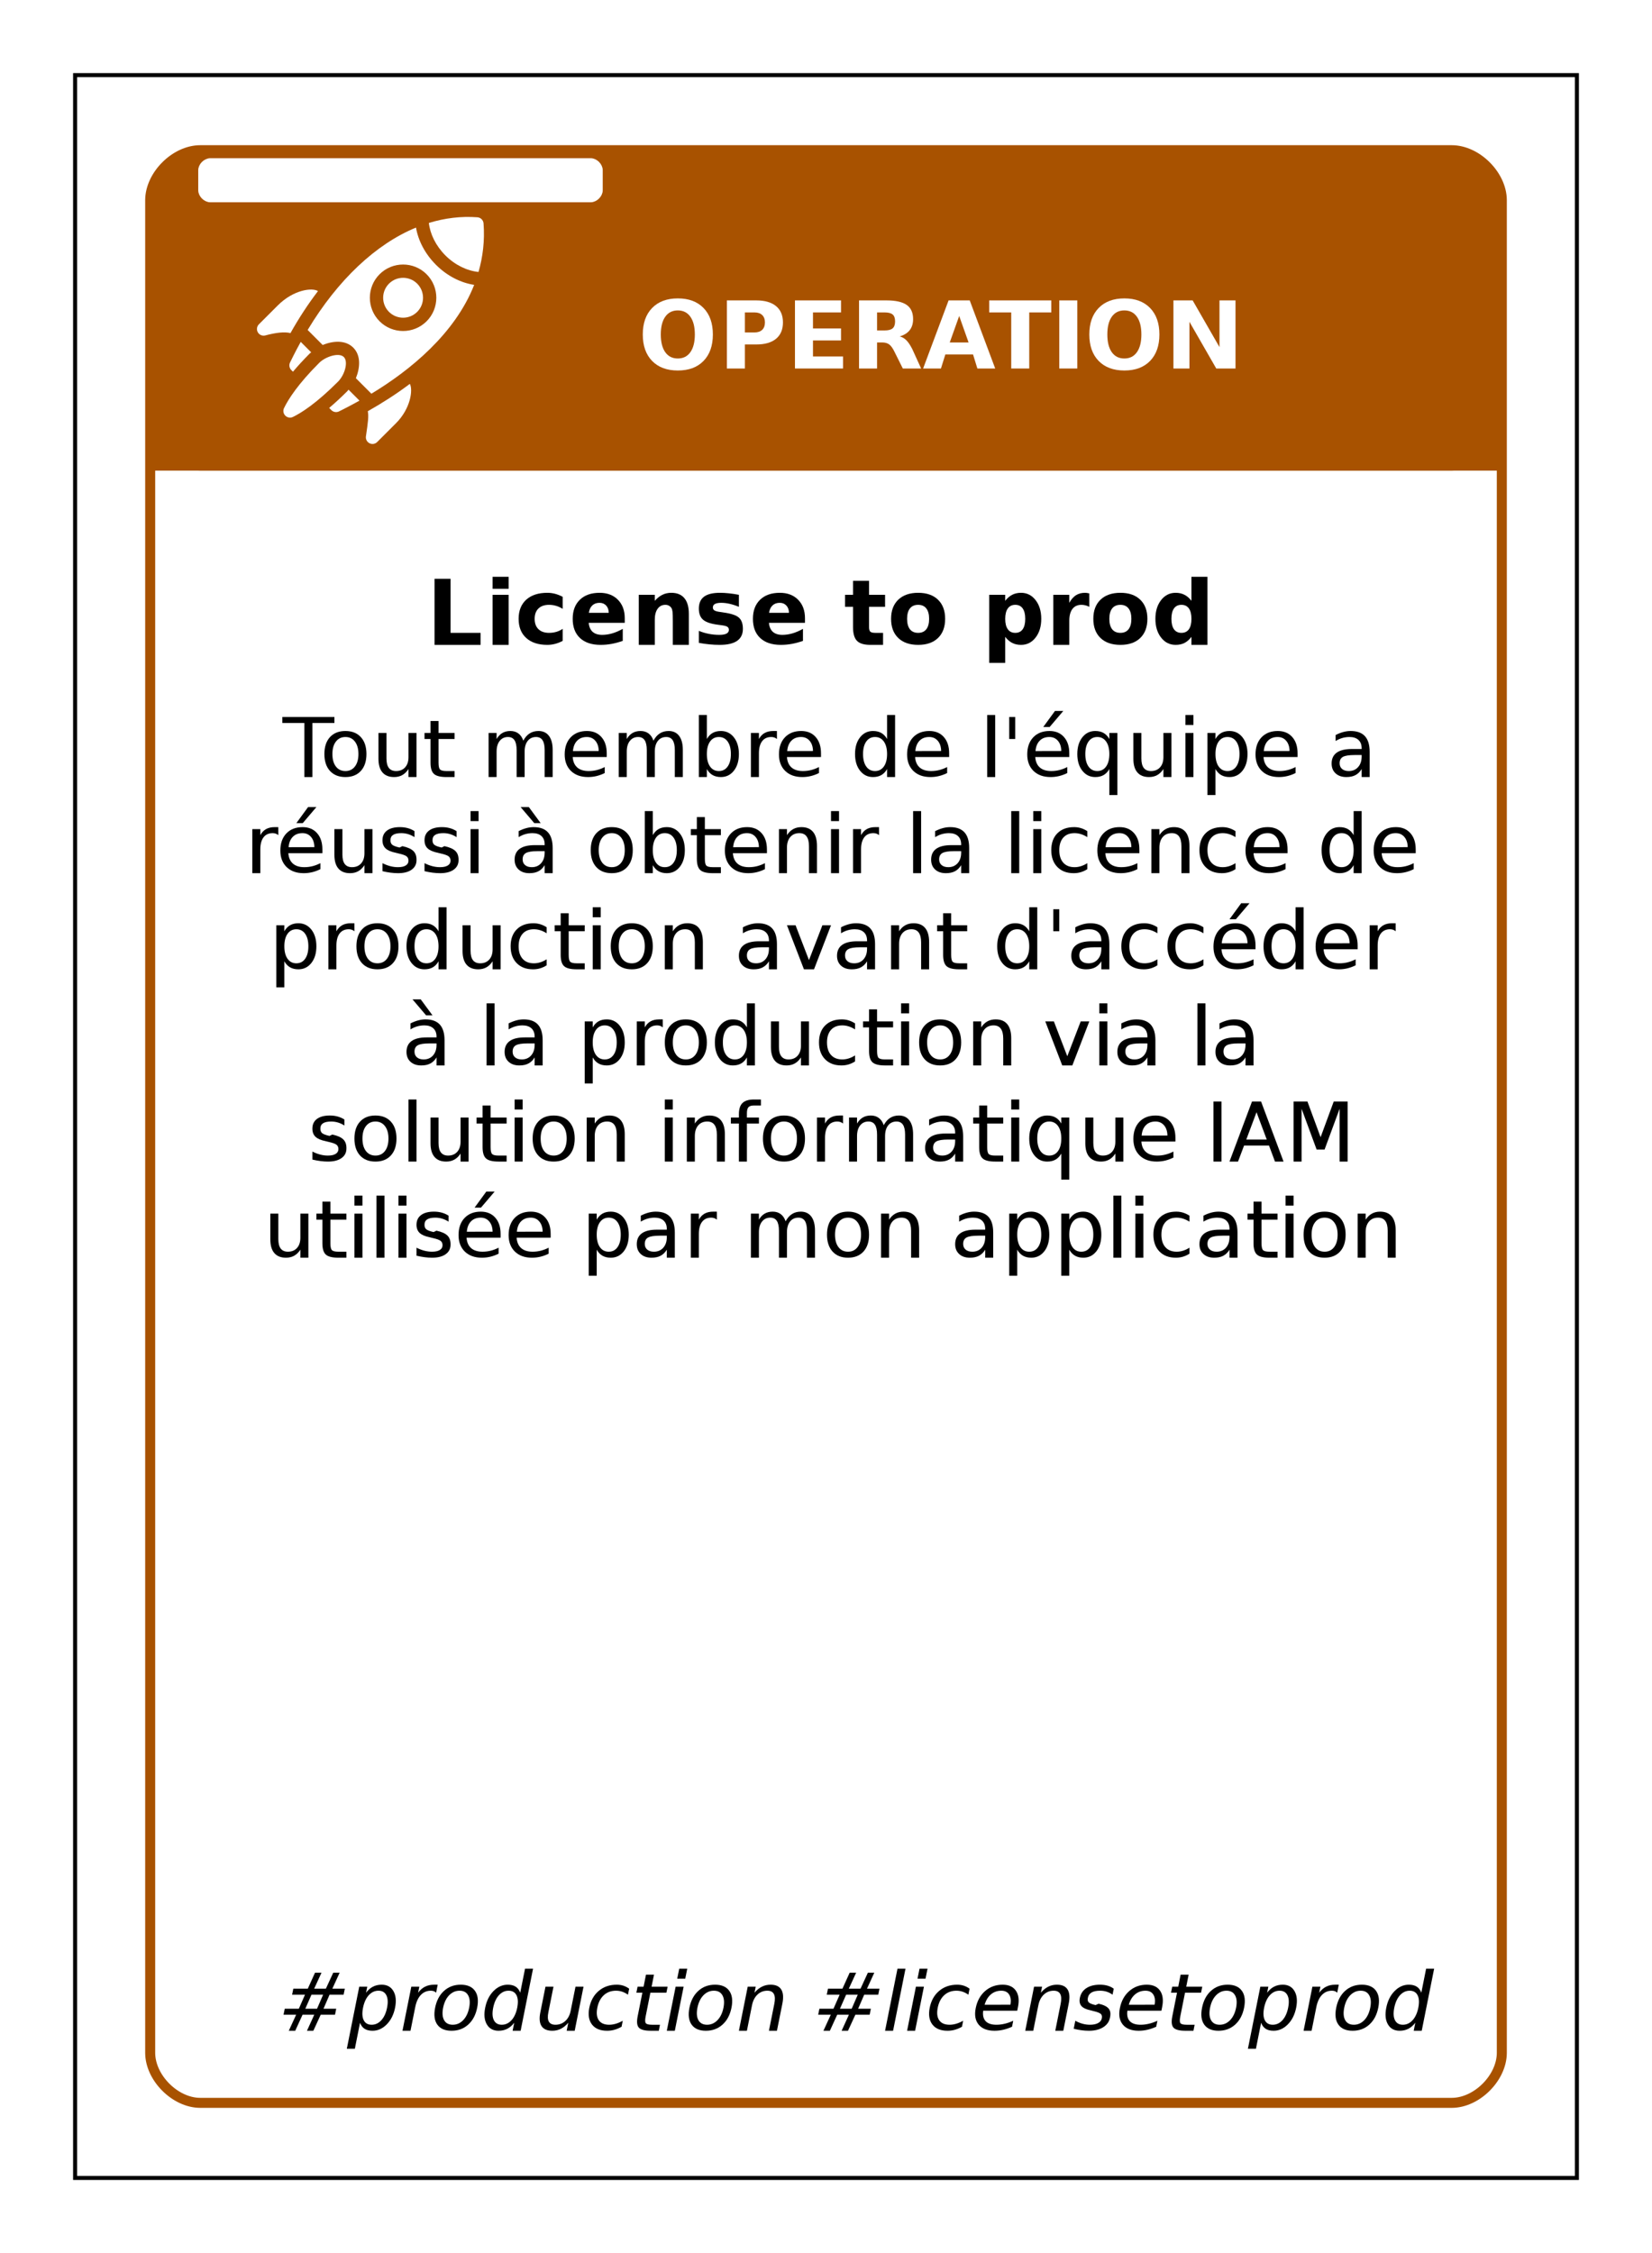 <?xml version="1.0" encoding="UTF-8"?>
<svg xmlns="http://www.w3.org/2000/svg" xmlns:xlink="http://www.w3.org/1999/xlink" width="825pt" height="1125pt" viewBox="0 0 825 1125" version="1.1">
<defs>
<g>
<symbol overflow="visible" id="glyph0-0">
<path style="stroke:none;" d="M 2 8 L 2 -33 L 26 -33 L 26 8 Z M 5 5 L 23 5 L 23 -30 L 5 -30 Z M 5 5 "/>
</symbol>
<symbol overflow="visible" id="glyph0-1">
<path style="stroke:none;" d="M 19.484 -29 C 16.797 -29 14.707 -27.945 13.219 -25.844 C 11.738 -23.75 11 -20.797 11 -16.984 C 11 -13.191 11.738 -10.242 13.219 -8.141 C 14.707 -6.047 16.797 -5 19.484 -5 C 22.191 -5 24.285 -6.047 25.766 -8.141 C 27.254 -10.242 28 -13.191 28 -16.984 C 28 -20.797 27.254 -23.75 25.766 -25.844 C 24.285 -27.945 22.191 -29 19.484 -29 Z M 19.5 -35 C 24.969 -35 29.25 -33.398 32.344 -30.203 C 35.445 -27.016 37 -22.609 37 -16.984 C 37 -11.379 35.445 -6.977 32.344 -3.781 C 29.25 -0.594 24.969 1 19.5 1 C 14.039 1 9.758 -0.594 6.656 -3.781 C 3.551 -6.977 2 -11.379 2 -16.984 C 2 -22.609 3.551 -27.016 6.656 -30.203 C 9.758 -33.398 14.039 -35 19.5 -35 Z M 19.5 -35 "/>
</symbol>
<symbol overflow="visible" id="glyph0-2">
<path style="stroke:none;" d="M 4 -34 L 18.688 -34 C 22.977 -34 26.27 -33.047 28.562 -31.141 C 30.852 -29.242 32 -26.535 32 -23.016 C 32 -19.473 30.852 -16.75 28.562 -14.844 C 26.27 -12.945 22.977 -12 18.688 -12 L 13 -12 L 13 0 L 4 0 Z M 13 -28 L 13 -18 L 17.766 -18 C 19.43 -18 20.719 -18.43 21.625 -19.297 C 22.539 -20.172 23 -21.41 23 -23.016 C 23 -24.609 22.539 -25.836 21.625 -26.703 C 20.719 -27.566 19.43 -28 17.766 -28 Z M 13 -28 "/>
</symbol>
<symbol overflow="visible" id="glyph0-3">
<path style="stroke:none;" d="M 4 -34 L 27 -34 L 27 -28 L 13 -28 L 13 -20 L 27 -20 L 27 -14 L 13 -14 L 13 -6 L 28 -6 L 28 0 L 4 0 Z M 4 -34 "/>
</symbol>
<symbol overflow="visible" id="glyph0-4">
<path style="stroke:none;" d="M 16.75 -19 C 18.625 -19 19.969 -19.348 20.781 -20.047 C 21.594 -20.754 22 -21.914 22 -23.531 C 22 -25.133 21.594 -26.281 20.781 -26.969 C 19.969 -27.656 18.625 -28 16.75 -28 L 13 -28 L 13 -19 Z M 13 -13 L 13 0 L 4 0 L 4 -34 L 17.703 -34 C 22.285 -34 25.645 -33.25 27.781 -31.75 C 29.926 -30.258 31 -27.898 31 -24.672 C 31 -22.441 30.441 -20.609 29.328 -19.172 C 28.211 -17.734 26.535 -16.676 24.297 -16 C 25.523 -15.727 26.625 -15.109 27.594 -14.141 C 28.57 -13.172 29.562 -11.707 30.562 -9.75 L 35 0 L 25.859 0 L 21.609 -8.531 C 20.754 -10.25 19.891 -11.422 19.016 -12.047 C 18.148 -12.68 16.988 -13 15.531 -13 Z M 13 -13 "/>
</symbol>
<symbol overflow="visible" id="glyph0-5">
<path style="stroke:none;" d="M 24.938 -7 L 11.094 -7 L 8.906 0 L 0 0 L 12.719 -34 L 23.281 -34 L 36 0 L 27.094 0 Z M 13.297 -13 L 22.703 -13 L 18.016 -26.219 Z M 13.297 -13 "/>
</symbol>
<symbol overflow="visible" id="glyph0-6">
<path style="stroke:none;" d="M 1 -34 L 32 -34 L 32 -28 L 21 -28 L 21 0 L 12 0 L 12 -28 L 1 -28 Z M 1 -34 "/>
</symbol>
<symbol overflow="visible" id="glyph0-7">
<path style="stroke:none;" d="M 4 -34 L 13 -34 L 13 0 L 4 0 Z M 4 -34 "/>
</symbol>
<symbol overflow="visible" id="glyph0-8">
<path style="stroke:none;" d="M 4 -34 L 13.609 -34 L 27 -10.688 L 27 -34 L 35 -34 L 35 0 L 25.391 0 L 12 -23.312 L 12 0 L 4 0 Z M 4 -34 "/>
</symbol>
<symbol overflow="visible" id="glyph1-0">
<path style="stroke:none;" d="M 2 8 L 2 -32 L 25 -32 L 25 8 Z M 5 5 L 22 5 L 22 -29 L 5 -29 Z M 5 5 "/>
</symbol>
<symbol overflow="visible" id="glyph1-1">
<path style="stroke:none;" d="M 4 -33 L 12 -33 L 12 -6 L 27 -6 L 27 0 L 4 0 Z M 4 -33 "/>
</symbol>
<symbol overflow="visible" id="glyph1-2">
<path style="stroke:none;" d="M 4 -25 L 12 -25 L 12 0 L 4 0 Z M 4 -34 L 12 -34 L 12 -28 L 4 -28 Z M 4 -34 "/>
</symbol>
<symbol overflow="visible" id="glyph1-3">
<path style="stroke:none;" d="M 24 -24 L 24 -18 C 22.895 -18.676 21.785 -19.176 20.672 -19.5 C 19.555 -19.832 18.398 -20 17.203 -20 C 14.93 -20 13.16 -19.383 11.891 -18.156 C 10.629 -16.926 10 -15.207 10 -13 C 10 -10.789 10.629 -9.07 11.891 -7.844 C 13.16 -6.613 14.93 -6 17.203 -6 C 18.473 -6 19.68 -6.164 20.828 -6.5 C 21.973 -6.844 23.031 -7.344 24 -8 L 24 -2 C 22.75 -1.332 21.484 -0.832 20.203 -0.5 C 18.922 -0.164 17.633 0 16.344 0 C 11.852 0 8.336 -1.145 5.797 -3.438 C 3.266 -5.727 2 -8.914 2 -13 C 2 -17.082 3.266 -20.27 5.797 -22.562 C 8.336 -24.852 11.852 -26 16.344 -26 C 17.656 -26 18.941 -25.832 20.203 -25.5 C 21.473 -25.164 22.738 -24.664 24 -24 Z M 24 -24 "/>
</symbol>
<symbol overflow="visible" id="glyph1-4">
<path style="stroke:none;" d="M 28 -13.312 L 28 -11 L 10 -11 C 10.188 -9 10.844 -7.5 11.969 -6.5 C 13.102 -5.5 14.68 -5 16.703 -5 C 18.336 -5 20.008 -5.242 21.719 -5.734 C 23.438 -6.234 25.195 -6.988 27 -8 L 27 -2 C 25.156 -1.344 23.312 -0.844 21.469 -0.5 C 19.625 -0.164 17.785 0 15.953 0 C 11.535 0 8.102 -1.133 5.656 -3.406 C 3.219 -5.688 2 -8.883 2 -13 C 2 -17.039 3.191 -20.219 5.578 -22.531 C 7.961 -24.844 11.25 -26 15.438 -26 C 19.238 -26 22.281 -24.848 24.562 -22.547 C 26.852 -20.242 28 -17.164 28 -13.312 Z M 20 -16 C 20 -17.5 19.57 -18.707 18.719 -19.625 C 17.875 -20.539 16.77 -21 15.406 -21 C 13.926 -21 12.723 -20.566 11.797 -19.703 C 10.879 -18.848 10.305 -17.613 10.078 -16 Z M 20 -16 "/>
</symbol>
<symbol overflow="visible" id="glyph1-5">
<path style="stroke:none;" d="M 29 -15.547 L 29 0 L 21 0 L 21 -11.906 C 21 -14.113 20.953 -15.633 20.859 -16.469 C 20.766 -17.301 20.598 -17.914 20.359 -18.312 C 20.047 -18.844 19.625 -19.254 19.094 -19.547 C 18.57 -19.848 17.973 -20 17.297 -20 C 15.648 -20 14.352 -19.336 13.406 -18.016 C 12.469 -16.703 12 -14.883 12 -12.562 L 12 0 L 4 0 L 4 -25 L 12 -25 L 12 -22 C 13.195 -23.363 14.469 -24.367 15.812 -25.016 C 17.156 -25.672 18.633 -26 20.25 -26 C 23.113 -26 25.285 -25.109 26.766 -23.328 C 28.254 -21.547 29 -18.953 29 -15.547 Z M 29 -15.547 "/>
</symbol>
<symbol overflow="visible" id="glyph1-6">
<path style="stroke:none;" d="M 22 -25 L 22 -19 C 20.406 -19.664 18.863 -20.164 17.375 -20.5 C 15.895 -20.832 14.5 -21 13.188 -21 C 11.77 -21 10.719 -20.805 10.031 -20.422 C 9.344 -20.047 9 -19.457 9 -18.656 C 9 -18.008 9.273 -17.516 9.828 -17.172 C 10.391 -16.828 11.391 -16.57 12.828 -16.406 L 14.219 -16.188 C 18.07 -15.664 20.664 -14.805 22 -13.609 C 23.332 -12.422 24 -10.555 24 -8.016 C 24 -5.348 23.031 -3.344 21.094 -2 C 19.156 -0.664 16.266 0 12.422 0 C 10.785 0 9.098 -0.082 7.359 -0.25 C 5.617 -0.414 3.832 -0.664 2 -1 L 2 -7 C 3.625 -6.332 5.289 -5.832 7 -5.5 C 8.707 -5.164 10.441 -5 12.203 -5 C 13.797 -5 14.992 -5.207 15.797 -5.625 C 16.598 -6.051 17 -6.676 17 -7.5 C 17 -8.195 16.727 -8.719 16.188 -9.062 C 15.645 -9.406 14.566 -9.672 12.953 -9.859 L 11.562 -10.047 C 8.031 -10.492 5.551 -11.328 4.125 -12.547 C 2.707 -13.766 2 -15.617 2 -18.109 C 2 -20.785 2.863 -22.77 4.594 -24.062 C 6.32 -25.352 8.973 -26 12.547 -26 C 13.941 -26 15.41 -25.914 16.953 -25.75 C 18.504 -25.594 20.188 -25.344 22 -25 Z M 22 -25 "/>
</symbol>
<symbol overflow="visible" id="glyph1-7">
<path style="stroke:none;" d=""/>
</symbol>
<symbol overflow="visible" id="glyph1-8">
<path style="stroke:none;" d="M 13 -32 L 13 -25 L 21 -25 L 21 -19 L 13 -19 L 13 -8.844 C 13 -7.727 13.211 -6.973 13.641 -6.578 C 14.066 -6.191 14.914 -6 16.188 -6 L 20 -6 L 20 0 L 13.641 0 C 10.504 0 8.281 -0.672 6.969 -2.016 C 5.656 -3.359 5 -5.633 5 -8.844 L 5 -19 L 1 -19 L 1 -25 L 5 -25 L 5 -32 Z M 13 -32 "/>
</symbol>
<symbol overflow="visible" id="glyph1-9">
<path style="stroke:none;" d="M 15.531 -20 C 13.727 -20 12.352 -19.395 11.406 -18.188 C 10.469 -16.988 10 -15.258 10 -13 C 10 -10.738 10.469 -9.004 11.406 -7.797 C 12.352 -6.598 13.727 -6 15.531 -6 C 17.301 -6 18.656 -6.598 19.594 -7.797 C 20.531 -9.004 21 -10.738 21 -13 C 21 -15.258 20.531 -16.988 19.594 -18.188 C 18.656 -19.395 17.301 -20 15.531 -20 Z M 15.531 -26 C 19.758 -26 23.062 -24.848 25.438 -22.547 C 27.812 -20.254 29 -17.07 29 -13 C 29 -8.926 27.812 -5.738 25.438 -3.438 C 23.062 -1.145 19.758 0 15.531 0 C 11.289 0 7.973 -1.145 5.578 -3.438 C 3.191 -5.738 2 -8.926 2 -13 C 2 -17.07 3.191 -20.254 5.578 -22.547 C 7.973 -24.848 11.289 -26 15.531 -26 Z M 15.531 -26 "/>
</symbol>
<symbol overflow="visible" id="glyph1-10">
<path style="stroke:none;" d="M 12 -4 L 12 9 L 4 9 L 4 -25 L 12 -25 L 12 -22 C 13.051 -23.363 14.219 -24.367 15.5 -25.016 C 16.781 -25.672 18.25 -26 19.906 -26 C 22.852 -26 25.27 -24.785 27.156 -22.359 C 29.051 -19.93 30 -16.812 30 -13 C 30 -9.188 29.051 -6.066 27.156 -3.641 C 25.27 -1.211 22.852 0 19.906 0 C 18.25 0 16.781 -0.32 15.5 -0.969 C 14.219 -1.625 13.051 -2.633 12 -4 Z M 17.016 -20 C 15.398 -20 14.16 -19.395 13.297 -18.188 C 12.43 -16.988 12 -15.258 12 -13 C 12 -10.738 12.43 -9.004 13.297 -7.797 C 14.16 -6.598 15.398 -6 17.016 -6 C 18.641 -6 19.875 -6.594 20.719 -7.781 C 21.57 -8.977 22 -10.719 22 -13 C 22 -15.281 21.57 -17.016 20.719 -18.203 C 19.875 -19.398 18.641 -20 17.016 -20 Z M 17.016 -20 "/>
</symbol>
<symbol overflow="visible" id="glyph1-11">
<path style="stroke:none;" d="M 22 -19 C 21.344 -19.344 20.688 -19.594 20.031 -19.75 C 19.375 -19.914 18.719 -20 18.062 -20 C 16.113 -20 14.613 -19.312 13.562 -17.938 C 12.52 -16.562 12 -14.594 12 -12.031 L 12 0 L 4 0 L 4 -25 L 12 -25 L 12 -21 C 12.969 -22.738 14.082 -24.004 15.344 -24.797 C 16.602 -25.598 18.113 -26 19.875 -26 C 20.125 -26 20.395 -25.977 20.688 -25.938 C 20.988 -25.906 21.422 -25.828 21.984 -25.703 Z M 22 -19 "/>
</symbol>
<symbol overflow="visible" id="glyph1-12">
<path style="stroke:none;" d="M 20 -22 L 20 -34 L 28 -34 L 28 0 L 20 0 L 20 -4 C 18.945 -2.613 17.785 -1.598 16.516 -0.953 C 15.242 -0.316 13.773 0 12.109 0 C 9.16 0 6.738 -1.211 4.844 -3.641 C 2.945 -6.066 2 -9.188 2 -13 C 2 -16.812 2.945 -19.93 4.844 -22.359 C 6.738 -24.785 9.16 -26 12.109 -26 C 13.766 -26 15.227 -25.672 16.5 -25.016 C 17.781 -24.367 18.945 -23.363 20 -22 Z M 14.984 -6 C 16.617 -6 17.863 -6.594 18.719 -7.781 C 19.57 -8.977 20 -10.719 20 -13 C 20 -15.281 19.57 -17.016 18.719 -18.203 C 17.863 -19.398 16.617 -20 14.984 -20 C 13.367 -20 12.133 -19.398 11.281 -18.203 C 10.426 -17.016 10 -15.281 10 -13 C 10 -10.719 10.426 -8.977 11.281 -7.781 C 12.133 -6.594 13.367 -6 14.984 -6 Z M 14.984 -6 "/>
</symbol>
<symbol overflow="visible" id="glyph2-0">
<path style="stroke:none;" d="M 2 7 L 2 -29 L 23 -29 L 23 7 Z M 4 5 L 21 5 L 21 -27 L 4 -27 Z M 4 5 "/>
</symbol>
<symbol overflow="visible" id="glyph2-1">
<path style="stroke:none;" d="M -1 -30 L 25 -30 L 25 -27 L 14 -27 L 14 0 L 10 0 L 10 -27 L -1 -27 Z M -1 -30 "/>
</symbol>
<symbol overflow="visible" id="glyph2-2">
<path style="stroke:none;" d="M 12.516 -20 C 10.504 -20 8.914 -19.238 7.75 -17.719 C 6.582 -16.207 6 -14.133 6 -11.5 C 6 -8.863 6.578 -6.785 7.734 -5.266 C 8.898 -3.754 10.492 -3 12.516 -3 C 14.504 -3 16.082 -3.758 17.25 -5.281 C 18.414 -6.801 19 -8.875 19 -11.5 C 19 -14.113 18.414 -16.18 17.25 -17.703 C 16.082 -19.234 14.504 -20 12.516 -20 Z M 12.5 -23 C 15.77 -23 18.336 -21.977 20.203 -19.938 C 22.066 -17.906 23 -15.094 23 -11.5 C 23 -7.914 22.066 -5.102 20.203 -3.062 C 18.336 -1.02 15.77 0 12.5 0 C 9.219 0 6.645 -1.02 4.781 -3.062 C 2.926 -5.102 2 -7.914 2 -11.5 C 2 -15.094 2.926 -17.906 4.781 -19.938 C 6.645 -21.977 9.219 -23 12.5 -23 Z M 12.5 -23 "/>
</symbol>
<symbol overflow="visible" id="glyph2-3">
<path style="stroke:none;" d="M 4 -9.125 L 4 -22 L 8 -22 L 8 -9.266 C 8 -7.172 8.395 -5.602 9.188 -4.562 C 9.988 -3.52 11.188 -3 12.781 -3 C 14.695 -3 16.211 -3.617 17.328 -4.859 C 18.441 -6.098 19 -7.789 19 -9.938 L 19 -22 L 23 -22 L 23 0 L 19 0 L 19 -4 C 18.113 -2.645 17.082 -1.641 15.906 -0.984 C 14.727 -0.328 13.363 0 11.812 0 C 9.258 0 7.316 -0.773 5.984 -2.328 C 4.66 -3.879 4 -6.145 4 -9.125 Z M 13.375 -23 Z M 13.375 -23 "/>
</symbol>
<symbol overflow="visible" id="glyph2-4">
<path style="stroke:none;" d="M 8 -28 L 8 -22 L 16 -22 L 16 -19 L 8 -19 L 8 -7.188 C 8 -5.406 8.258 -4.258 8.781 -3.75 C 9.312 -3.25 10.391 -3 12.016 -3 L 16 -3 L 16 0 L 12.016 0 C 8.984 0 6.891 -0.516 5.734 -1.547 C 4.578 -2.578 4 -4.457 4 -7.188 L 4 -19 L 1 -19 L 1 -22 L 4 -22 L 4 -28 Z M 8 -28 "/>
</symbol>
<symbol overflow="visible" id="glyph2-5">
<path style="stroke:none;" d=""/>
</symbol>
<symbol overflow="visible" id="glyph2-6">
<path style="stroke:none;" d="M 21.328 -18.172 C 22.223 -19.816 23.289 -21.031 24.531 -21.812 C 25.77 -22.602 27.234 -23 28.922 -23 C 31.18 -23 32.926 -22.18 34.156 -20.547 C 35.383 -18.91 36 -16.586 36 -13.578 L 36 0 L 32 0 L 32 -13.453 C 32 -15.672 31.645 -17.316 30.938 -18.391 C 30.238 -19.461 29.164 -20 27.719 -20 C 25.957 -20 24.562 -19.348 23.531 -18.047 C 22.508 -16.742 22 -14.969 22 -12.719 L 22 0 L 18 0 L 18 -13.453 C 18 -15.68 17.645 -17.328 16.938 -18.391 C 16.238 -19.461 15.156 -20 13.688 -20 C 11.945 -20 10.562 -19.344 9.531 -18.031 C 8.508 -16.727 8 -14.957 8 -12.719 L 8 0 L 4 0 L 4 -22 L 8 -22 L 8 -19 C 8.801 -20.363 9.766 -21.367 10.891 -22.016 C 12.023 -22.672 13.363 -23 14.906 -23 C 16.469 -23 17.797 -22.586 18.891 -21.766 C 19.992 -20.941 20.805 -19.742 21.328 -18.172 Z M 21.328 -18.172 "/>
</symbol>
<symbol overflow="visible" id="glyph2-7">
<path style="stroke:none;" d="M 23 -11.875 L 23 -10 L 6 -10 C 6.156 -7.719 6.914 -5.977 8.281 -4.781 C 9.645 -3.594 11.539 -3 13.969 -3 C 15.375 -3 16.738 -3.164 18.062 -3.5 C 19.383 -3.832 20.695 -4.332 22 -5 L 22 -2 C 20.676 -1.344 19.316 -0.844 17.922 -0.5 C 16.523 -0.164 15.109 0 13.672 0 C 10.086 0 7.242 -1.016 5.141 -3.047 C 3.047 -5.086 2 -7.836 2 -11.297 C 2 -14.891 3 -17.738 5 -19.844 C 7.008 -21.945 9.711 -23 13.109 -23 C 16.148 -23 18.555 -22 20.328 -20 C 22.109 -18.008 23 -15.301 23 -11.875 Z M 19 -13 C 18.969 -15.125 18.41 -16.82 17.328 -18.094 C 16.254 -19.363 14.828 -20 13.047 -20 C 11.035 -20 9.426 -19.383 8.219 -18.156 C 7.008 -16.926 6.312 -15.195 6.125 -12.969 Z M 19 -13 "/>
</symbol>
<symbol overflow="visible" id="glyph2-8">
<path style="stroke:none;" d="M 20 -11.5 C 20 -14.145 19.461 -16.223 18.391 -17.734 C 17.328 -19.242 15.863 -20 14 -20 C 12.133 -20 10.664 -19.242 9.594 -17.734 C 8.531 -16.223 8 -14.145 8 -11.5 C 8 -8.852 8.531 -6.773 9.594 -5.266 C 10.664 -3.754 12.133 -3 14 -3 C 15.863 -3 17.328 -3.754 18.391 -5.266 C 19.461 -6.773 20 -8.852 20 -11.5 Z M 8 -19 C 8.758 -20.352 9.719 -21.359 10.875 -22.016 C 12.031 -22.672 13.41 -23 15.016 -23 C 17.672 -23 19.832 -21.941 21.5 -19.828 C 23.164 -17.711 24 -14.938 24 -11.5 C 24 -8.062 23.164 -5.285 21.5 -3.172 C 19.832 -1.055 17.672 0 15.016 0 C 13.41 0 12.031 -0.328 10.875 -0.984 C 9.719 -1.641 8.758 -2.645 8 -4 L 8 0 L 4 0 L 4 -31 L 8 -31 Z M 8 -19 "/>
</symbol>
<symbol overflow="visible" id="glyph2-9">
<path style="stroke:none;" d="M 17 -19 C 16.602 -19.344 16.172 -19.594 15.703 -19.75 C 15.242 -19.914 14.734 -20 14.172 -20 C 12.18 -20 10.656 -19.297 9.594 -17.891 C 8.531 -16.484 8 -14.469 8 -11.844 L 8 0 L 4 0 L 4 -22 L 8 -22 L 8 -19 C 8.738 -20.352 9.695 -21.359 10.875 -22.016 C 12.062 -22.672 13.504 -23 15.203 -23 C 15.441 -23 15.707 -23 16 -23 C 16.301 -23 16.629 -23 16.984 -23 Z M 17 -19 "/>
</symbol>
<symbol overflow="visible" id="glyph2-10">
<path style="stroke:none;" d="M 18 -19 L 18 -31 L 22 -31 L 22 0 L 18 0 L 18 -4 C 17.238 -2.645 16.281 -1.641 15.125 -0.984 C 13.969 -0.328 12.582 0 10.969 0 C 8.32 0 6.164 -1.055 4.5 -3.172 C 2.832 -5.285 2 -8.062 2 -11.5 C 2 -14.938 2.832 -17.711 4.5 -19.828 C 6.164 -21.941 8.32 -23 10.969 -23 C 12.582 -23 13.969 -22.672 15.125 -22.016 C 16.281 -21.359 17.238 -20.352 18 -19 Z M 6 -11.5 C 6 -8.852 6.531 -6.773 7.594 -5.266 C 8.664 -3.754 10.129 -3 11.984 -3 C 13.848 -3 15.316 -3.754 16.391 -5.266 C 17.461 -6.773 18 -8.852 18 -11.5 C 18 -14.145 17.461 -16.223 16.391 -17.734 C 15.316 -19.242 13.848 -20 11.984 -20 C 10.129 -20 8.664 -19.242 7.594 -17.734 C 6.531 -16.223 6 -14.145 6 -11.5 Z M 6 -11.5 "/>
</symbol>
<symbol overflow="visible" id="glyph2-11">
<path style="stroke:none;" d="M 4 -31 L 8 -31 L 8 0 L 4 0 Z M 4 -31 "/>
</symbol>
<symbol overflow="visible" id="glyph2-12">
<path style="stroke:none;" d="M 7 -30 L 7 -19 L 4 -19 L 4 -30 Z M 7 -30 "/>
</symbol>
<symbol overflow="visible" id="glyph2-13">
<path style="stroke:none;" d="M 23 -11.875 L 23 -10 L 6 -10 C 6.156 -7.719 6.914 -5.977 8.281 -4.781 C 9.645 -3.594 11.539 -3 13.969 -3 C 15.375 -3 16.738 -3.164 18.062 -3.5 C 19.383 -3.832 20.695 -4.332 22 -5 L 22 -2 C 20.676 -1.344 19.316 -0.844 17.922 -0.5 C 16.523 -0.164 15.109 0 13.672 0 C 10.086 0 7.242 -1.016 5.141 -3.047 C 3.047 -5.086 2 -7.836 2 -11.297 C 2 -14.891 3 -17.738 5 -19.844 C 7.008 -21.945 9.711 -23 13.109 -23 C 16.148 -23 18.555 -22 20.328 -20 C 22.109 -18.008 23 -15.301 23 -11.875 Z M 19 -13 C 18.969 -15.125 18.41 -16.82 17.328 -18.094 C 16.254 -19.363 14.828 -20 13.047 -20 C 11.035 -20 9.426 -19.383 8.219 -18.156 C 7.008 -16.926 6.312 -15.195 6.125 -12.969 Z M 15.844 -33 L 20 -33 L 13.188 -25 L 10 -25 Z M 15.844 -33 "/>
</symbol>
<symbol overflow="visible" id="glyph2-14">
<path style="stroke:none;" d="M 6 -11.5 C 6 -8.852 6.531 -6.773 7.594 -5.266 C 8.664 -3.754 10.129 -3 11.984 -3 C 13.848 -3 15.316 -3.754 16.391 -5.266 C 17.461 -6.773 18 -8.852 18 -11.5 C 18 -14.145 17.461 -16.223 16.391 -17.734 C 15.316 -19.242 13.848 -20 11.984 -20 C 10.129 -20 8.664 -19.242 7.594 -17.734 C 6.531 -16.223 6 -14.145 6 -11.5 Z M 18 -4 C 17.238 -2.645 16.281 -1.641 15.125 -0.984 C 13.969 -0.328 12.582 0 10.969 0 C 8.32 0 6.164 -1.055 4.5 -3.172 C 2.832 -5.285 2 -8.062 2 -11.5 C 2 -14.938 2.832 -17.711 4.5 -19.828 C 6.164 -21.941 8.32 -23 10.969 -23 C 12.582 -23 13.969 -22.672 15.125 -22.016 C 16.281 -21.359 17.238 -20.352 18 -19 L 18 -22 L 22 -22 L 22 9 L 18 9 Z M 18 -4 "/>
</symbol>
<symbol overflow="visible" id="glyph2-15">
<path style="stroke:none;" d="M 4 -22 L 8 -22 L 8 0 L 4 0 Z M 4 -31 L 8 -31 L 8 -26 L 4 -26 Z M 4 -31 "/>
</symbol>
<symbol overflow="visible" id="glyph2-16">
<path style="stroke:none;" d="M 8 -4 L 8 9 L 4 9 L 4 -22 L 8 -22 L 8 -19 C 8.758 -20.352 9.719 -21.359 10.875 -22.016 C 12.031 -22.672 13.41 -23 15.016 -23 C 17.672 -23 19.832 -21.941 21.5 -19.828 C 23.164 -17.711 24 -14.938 24 -11.5 C 24 -8.062 23.164 -5.285 21.5 -3.172 C 19.832 -1.055 17.672 0 15.016 0 C 13.41 0 12.031 -0.328 10.875 -0.984 C 9.719 -1.641 8.758 -2.645 8 -4 Z M 20 -11.5 C 20 -14.145 19.461 -16.223 18.391 -17.734 C 17.328 -19.242 15.863 -20 14 -20 C 12.133 -20 10.664 -19.242 9.594 -17.734 C 8.531 -16.223 8 -14.145 8 -11.5 C 8 -8.852 8.531 -6.773 9.594 -5.266 C 10.664 -3.754 12.133 -3 14 -3 C 15.863 -3 17.328 -3.754 18.391 -5.266 C 19.461 -6.773 20 -8.852 20 -11.5 Z M 20 -11.5 "/>
</symbol>
<symbol overflow="visible" id="glyph2-17">
<path style="stroke:none;" d="M 13.516 -11 C 10.68 -11 8.719 -10.688 7.625 -10.062 C 6.539 -9.445 6 -8.391 6 -6.891 C 6 -5.691 6.406 -4.742 7.219 -4.047 C 8.039 -3.348 9.156 -3 10.562 -3 C 12.508 -3 14.066 -3.66 15.234 -4.984 C 16.41 -6.305 17 -8.066 17 -10.266 L 17 -11 Z M 21 -12.578 L 21 0 L 17 0 L 17 -4 C 16.176 -2.633 15.145 -1.625 13.906 -0.969 C 12.676 -0.32 11.164 0 9.375 0 C 7.125 0 5.332 -0.609 4 -1.828 C 2.664 -3.055 2 -4.695 2 -6.75 C 2 -9.145 2.844 -10.953 4.531 -12.172 C 6.219 -13.391 8.738 -14 12.094 -14 L 17 -14 L 17 -14.375 C 17 -16.164 16.469 -17.551 15.406 -18.531 C 14.344 -19.508 12.848 -20 10.922 -20 C 9.691 -20 8.5 -19.832 7.344 -19.5 C 6.188 -19.164 5.07 -18.664 4 -18 L 4 -21 C 5.32 -21.664 6.602 -22.164 7.844 -22.5 C 9.094 -22.832 10.312 -23 11.5 -23 C 14.688 -23 17.066 -22.133 18.641 -20.406 C 20.211 -18.688 21 -16.078 21 -12.578 Z M 21 -12.578 "/>
</symbol>
<symbol overflow="visible" id="glyph2-18">
<path style="stroke:none;" d="M 18 -21 L 18 -18 C 16.977 -18.664 15.914 -19.164 14.812 -19.5 C 13.707 -19.832 12.566 -20 11.391 -20 C 9.586 -20 8.238 -19.711 7.344 -19.141 C 6.445 -18.566 6 -17.707 6 -16.562 C 5.957 -15.531 6.238 -14.75 6.844 -14.219 C 7.457 -13.688 8.691 -13.219 10.547 -12.812 L 11.953 -13.5 C 14.555 -12.938 16.395 -12.113 17.469 -11.031 C 18.551 -9.957 19.062 -8.438 19 -6.469 C 19 -4.477 18.18 -2.898 16.547 -1.734 C 14.91 -0.578 12.664 0 9.812 0 C 8.613 0 7.367 -0.082 6.078 -0.25 C 4.785 -0.414 3.426 -0.664 2 -1 L 2 -5 C 3.32 -4.332 4.625 -3.832 5.906 -3.5 C 7.195 -3.164 8.473 -3 9.734 -3 C 11.422 -3 12.719 -3.281 13.625 -3.844 C 14.539 -4.406 15 -5.203 15 -6.234 C 15 -7.18 14.68 -7.906 14.047 -8.406 C 13.422 -8.914 12.039 -9.406 9.906 -9.875 L 8.719 -10.172 C 6.344 -10.648 4.629 -11.379 3.578 -12.359 C 2.523 -13.348 2 -14.707 2 -16.438 C 2 -18.531 2.754 -20.145 4.266 -21.281 C 5.785 -22.426 7.941 -23 10.734 -23 C 12.109 -23 13.406 -22.832 14.625 -22.5 C 15.844 -22.164 16.969 -21.664 18 -21 Z M 18 -21 "/>
</symbol>
<symbol overflow="visible" id="glyph2-19">
<path style="stroke:none;" d="M 13.516 -11 C 10.68 -11 8.719 -10.688 7.625 -10.062 C 6.539 -9.445 6 -8.391 6 -6.891 C 6 -5.691 6.406 -4.742 7.219 -4.047 C 8.039 -3.348 9.156 -3 10.562 -3 C 12.508 -3 14.066 -3.66 15.234 -4.984 C 16.41 -6.305 17 -8.066 17 -10.266 L 17 -11 Z M 21 -12.578 L 21 0 L 17 0 L 17 -4 C 16.176 -2.633 15.145 -1.625 13.906 -0.969 C 12.676 -0.32 11.164 0 9.375 0 C 7.125 0 5.332 -0.609 4 -1.828 C 2.664 -3.055 2 -4.695 2 -6.75 C 2 -9.145 2.844 -10.953 4.531 -12.172 C 6.219 -13.391 8.738 -14 12.094 -14 L 17 -14 L 17 -14.375 C 17 -16.164 16.469 -17.551 15.406 -18.531 C 14.344 -19.508 12.848 -20 10.922 -20 C 9.691 -20 8.5 -19.832 7.344 -19.5 C 6.188 -19.164 5.07 -18.664 4 -18 L 4 -21 C 5.32 -21.664 6.602 -22.164 7.844 -22.5 C 9.094 -22.832 10.312 -23 11.5 -23 C 14.688 -23 17.066 -22.133 18.641 -20.406 C 20.211 -18.688 21 -16.078 21 -12.578 Z M 9.109 -33 L 15 -25 L 11.812 -25 L 5 -33 Z M 9.109 -33 "/>
</symbol>
<symbol overflow="visible" id="glyph2-20">
<path style="stroke:none;" d="M 23 -13.578 L 23 0 L 19 0 L 19 -13.453 C 19 -15.641 18.598 -17.273 17.797 -18.359 C 17.004 -19.453 15.805 -20 14.203 -20 C 12.285 -20 10.77 -19.348 9.656 -18.047 C 8.551 -16.742 8 -14.969 8 -12.719 L 8 0 L 4 0 L 4 -22 L 8 -22 L 8 -19 C 8.875 -20.344 9.906 -21.344 11.094 -22 C 12.281 -22.664 13.656 -23 15.219 -23 C 17.781 -23 19.719 -22.203 21.031 -20.609 C 22.344 -19.016 23 -16.672 23 -13.578 Z M 23 -13.578 "/>
</symbol>
<symbol overflow="visible" id="glyph2-21">
<path style="stroke:none;" d="M 20 -21 L 20 -18 C 18.945 -18.664 17.891 -19.164 16.828 -19.5 C 15.773 -19.832 14.707 -20 13.625 -20 C 11.207 -20 9.332 -19.254 8 -17.766 C 6.664 -16.273 6 -14.188 6 -11.5 C 6 -8.812 6.664 -6.723 8 -5.234 C 9.332 -3.742 11.207 -3 13.625 -3 C 14.707 -3 15.773 -3.164 16.828 -3.5 C 17.891 -3.832 18.945 -4.332 20 -5 L 20 -2 C 18.957 -1.332 17.875 -0.832 16.75 -0.5 C 15.633 -0.164 14.445 0 13.188 0 C 9.758 0 7.035 -1.035 5.016 -3.109 C 3.004 -5.18 2 -7.977 2 -11.5 C 2 -15.07 3.016 -17.879 5.047 -19.922 C 7.086 -21.973 9.883 -23 13.438 -23 C 14.594 -23 15.719 -22.832 16.812 -22.5 C 17.906 -22.164 18.969 -21.664 20 -21 Z M 20 -21 "/>
</symbol>
<symbol overflow="visible" id="glyph2-22">
<path style="stroke:none;" d="M 1 -22 L 5.297 -22 L 12 -4.594 L 18.703 -22 L 23 -22 L 14.516 0 L 9.484 0 Z M 1 -22 "/>
</symbol>
<symbol overflow="visible" id="glyph2-23">
<path style="stroke:none;" d="M 15 -31 L 15 -28 L 11.484 -28 C 10.18 -28 9.273 -27.711 8.766 -27.141 C 8.254 -26.578 8 -25.562 8 -24.094 L 8 -22 L 14 -22 L 14 -19 L 8 -19 L 8 0 L 4 0 L 4 -19 L 0 -19 L 0 -22 L 4 -22 L 4 -23.656 C 4 -26.219 4.598 -28.082 5.797 -29.25 C 7.004 -30.414 8.914 -31 11.531 -31 Z M 15 -31 "/>
</symbol>
<symbol overflow="visible" id="glyph2-24">
<path style="stroke:none;" d="M 4 -30 L 8 -30 L 8 0 L 4 0 Z M 4 -30 "/>
</symbol>
<symbol overflow="visible" id="glyph2-25">
<path style="stroke:none;" d="M 13.5 -24.641 L 8.391 -11 L 18.609 -11 Z M 11.25 -30 L 15.766 -30 L 27 0 L 22.719 0 L 19.734 -8 L 7.281 -8 L 4.266 0 L 0 0 Z M 11.25 -30 "/>
</symbol>
<symbol overflow="visible" id="glyph2-26">
<path style="stroke:none;" d="M 4 -30 L 10.922 -30 L 17.5 -12.172 L 24.062 -30 L 31 -30 L 31 0 L 27 0 L 27 -26.375 L 19.484 -6 L 15.516 -6 L 8 -26.375 L 8 0 L 4 0 Z M 4 -30 "/>
</symbol>
<symbol overflow="visible" id="glyph3-0">
<path style="stroke:none;" d="M 0.594 7 L 7.797 -29 L 28.797 -29 L 21.594 7 Z M 3 5 L 20 5 L 26.406 -27 L 9.406 -27 Z M 3 5 "/>
</symbol>
<symbol overflow="visible" id="glyph3-1">
<path style="stroke:none;" d="M 24.359 -18 L 18.547 -18 L 15.469 -11 L 21.328 -11 Z M 23.562 -29 L 19.891 -21 L 25.734 -21 L 29.422 -29 L 32.625 -29 L 28.969 -21 L 35.203 -21 L 34.594 -18 L 27.578 -18 L 24.547 -11 L 30.906 -11 L 30.297 -8 L 23.156 -8 L 19.484 0 L 16.297 0 L 19.938 -8 L 14.094 -8 L 10.438 0 L 7.219 0 L 10.891 -8 L 4.594 -8 L 5.203 -11 L 12.234 -11 L 15.312 -18 L 8.875 -18 L 9.484 -21 L 16.703 -21 L 20.328 -29 Z M 23.562 -29 "/>
</symbol>
<symbol overflow="visible" id="glyph3-2">
<path style="stroke:none;" d="M 8.797 -4 L 6.203 9 L 2.203 9 L 8.406 -22 L 12.406 -22 L 11.797 -19 C 12.828 -20.352 13.984 -21.359 15.266 -22.016 C 16.555 -22.672 18.004 -23 19.609 -23 C 22.266 -23 24.211 -21.941 25.453 -19.828 C 26.703 -17.711 26.984 -14.938 26.297 -11.5 C 25.609 -8.062 24.219 -5.285 22.125 -3.172 C 20.039 -1.055 17.672 0 15.016 0 C 13.41 0 12.094 -0.328 11.062 -0.984 C 10.039 -1.641 9.285 -2.645 8.797 -4 Z M 22.297 -11.5 C 22.828 -14.145 22.707 -16.223 21.938 -17.734 C 21.176 -19.242 19.863 -20 18 -20 C 16.133 -20 14.516 -19.242 13.141 -17.734 C 11.773 -16.223 10.828 -14.145 10.297 -11.5 C 9.766 -8.852 9.879 -6.773 10.641 -5.266 C 11.41 -3.754 12.727 -3 14.594 -3 C 16.457 -3 18.07 -3.754 19.438 -5.266 C 20.812 -6.773 21.766 -8.852 22.297 -11.5 Z M 22.297 -11.5 "/>
</symbol>
<symbol overflow="visible" id="glyph3-3">
<path style="stroke:none;" d="M 20.797 -19 C 20.473 -19.344 20.094 -19.594 19.656 -19.75 C 19.227 -19.914 18.734 -20 18.172 -20 C 16.18 -20 14.516 -19.297 13.172 -17.891 C 11.828 -16.484 10.895 -14.469 10.375 -11.844 L 8 0 L 4 0 L 8.406 -22 L 12.406 -22 L 11.797 -19 C 12.805 -20.352 13.969 -21.359 15.281 -22.016 C 16.594 -22.672 18.098 -23 19.797 -23 C 20.035 -23 20.301 -23 20.594 -23 C 20.895 -23 21.223 -23 21.578 -23 Z M 20.797 -19 "/>
</symbol>
<symbol overflow="visible" id="glyph3-4">
<path style="stroke:none;" d="M 16.516 -20 C 14.504 -20 12.766 -19.238 11.297 -17.719 C 9.828 -16.207 8.828 -14.133 8.297 -11.5 C 7.773 -8.863 7.941 -6.785 8.797 -5.266 C 9.648 -3.754 11.086 -3 13.109 -3 C 15.098 -3 16.828 -3.758 18.297 -5.281 C 19.773 -6.801 20.773 -8.875 21.297 -11.5 C 21.816 -14.113 21.645 -16.18 20.781 -17.703 C 19.926 -19.234 18.504 -20 16.516 -20 Z M 17.094 -23 C 20.363 -23 22.727 -21.977 24.188 -19.938 C 25.645 -17.906 26.016 -15.094 25.297 -11.5 C 24.578 -7.914 23.082 -5.102 20.812 -3.062 C 18.539 -1.02 15.77 0 12.5 0 C 9.219 0 6.848 -1.02 5.391 -3.062 C 3.941 -5.102 3.578 -7.914 4.297 -11.5 C 5.016 -15.094 6.504 -17.906 8.766 -19.938 C 11.035 -21.977 13.812 -23 17.094 -23 Z M 17.094 -23 "/>
</symbol>
<symbol overflow="visible" id="glyph3-5">
<path style="stroke:none;" d="M 21.797 -19 L 24.203 -31 L 28.203 -31 L 22 0 L 18 0 L 18.797 -4 C 17.766 -2.645 16.602 -1.641 15.312 -0.984 C 14.031 -0.328 12.582 0 10.969 0 C 8.32 0 6.375 -1.055 5.125 -3.172 C 3.883 -5.285 3.609 -8.062 4.297 -11.5 C 4.984 -14.938 6.367 -17.711 8.453 -19.828 C 10.547 -21.941 12.914 -23 15.562 -23 C 17.176 -23 18.492 -22.672 19.516 -22.016 C 20.547 -21.359 21.305 -20.352 21.797 -19 Z M 8.297 -11.5 C 7.766 -8.852 7.879 -6.773 8.641 -5.266 C 9.41 -3.754 10.723 -3 12.578 -3 C 14.441 -3 16.062 -3.754 17.438 -5.266 C 18.812 -6.773 19.766 -8.852 20.297 -11.5 C 20.828 -14.145 20.707 -16.223 19.938 -17.734 C 19.164 -19.242 17.848 -20 15.984 -20 C 14.129 -20 12.516 -19.242 11.141 -17.734 C 9.773 -16.223 8.828 -14.145 8.297 -11.5 Z M 8.297 -11.5 "/>
</symbol>
<symbol overflow="visible" id="glyph3-6">
<path style="stroke:none;" d="M 5.828 -9.125 L 8.406 -22 L 12.406 -22 L 9.859 -9.266 C 9.43 -7.172 9.508 -5.602 10.094 -4.562 C 10.688 -3.52 11.781 -3 13.375 -3 C 15.289 -3 16.93 -3.617 18.297 -4.859 C 19.66 -6.098 20.555 -7.789 20.984 -9.938 L 23.406 -22 L 27.406 -22 L 23 0 L 19 0 L 19.797 -4 C 18.641 -2.645 17.406 -1.641 16.094 -0.984 C 14.789 -0.328 13.363 0 11.812 0 C 9.258 0 7.473 -0.773 6.453 -2.328 C 5.441 -3.879 5.234 -6.145 5.828 -9.125 Z M 17.969 -23 Z M 17.969 -23 "/>
</symbol>
<symbol overflow="visible" id="glyph3-7">
<path style="stroke:none;" d="M 24.203 -21 L 23.594 -18 C 22.676 -18.664 21.723 -19.164 20.734 -19.5 C 19.742 -19.832 18.707 -20 17.625 -20 C 15.207 -20 13.18 -19.254 11.547 -17.766 C 9.922 -16.273 8.836 -14.188 8.297 -11.5 C 7.766 -8.812 8.016 -6.723 9.047 -5.234 C 10.078 -3.742 11.801 -3 14.219 -3 C 15.301 -3 16.406 -3.164 17.531 -3.5 C 18.656 -3.832 19.812 -4.332 21 -5 L 20.406 -2 C 19.227 -1.332 18.047 -0.832 16.859 -0.5 C 15.672 -0.164 14.445 0 13.188 0 C 9.758 0 7.242 -1.035 5.641 -3.109 C 4.047 -5.18 3.598 -7.977 4.297 -11.5 C 5.016 -15.07 6.594 -17.879 9.031 -19.922 C 11.477 -21.973 14.477 -23 18.031 -23 C 19.188 -23 20.281 -22.832 21.312 -22.5 C 22.344 -22.164 23.305 -21.664 24.203 -21 Z M 24.203 -21 "/>
</symbol>
<symbol overflow="visible" id="glyph3-8">
<path style="stroke:none;" d="M 13.594 -28 L 12.406 -22 L 20.406 -22 L 19.797 -19 L 11.797 -19 L 9.438 -7.188 C 9.082 -5.406 9.113 -4.258 9.531 -3.75 C 9.957 -3.25 10.984 -3 12.609 -3 L 16.594 -3 L 16 0 L 12.016 0 C 8.984 0 6.992 -0.516 6.047 -1.547 C 5.098 -2.578 4.895 -4.457 5.438 -7.188 L 7.797 -19 L 4.797 -19 L 5.406 -22 L 8.406 -22 L 9.594 -28 Z M 13.594 -28 "/>
</symbol>
<symbol overflow="visible" id="glyph3-9">
<path style="stroke:none;" d="M 8.406 -22 L 12.406 -22 L 8 0 L 4 0 Z M 10.203 -31 L 14.203 -31 L 13.203 -26 L 9.203 -26 Z M 10.203 -31 "/>
</symbol>
<symbol overflow="visible" id="glyph3-10">
<path style="stroke:none;" d="M 25.719 -13.578 L 23 0 L 19 0 L 21.688 -13.453 C 22.125 -15.641 22.051 -17.273 21.469 -18.359 C 20.895 -19.453 19.805 -20 18.203 -20 C 16.285 -20 14.641 -19.348 13.266 -18.047 C 11.898 -16.742 10.992 -14.969 10.547 -12.719 L 8 0 L 4 0 L 8.406 -22 L 12.406 -22 L 11.797 -19 C 12.941 -20.344 14.172 -21.344 15.484 -22 C 16.805 -22.664 18.25 -23 19.812 -23 C 22.375 -23 24.148 -22.203 25.141 -20.609 C 26.141 -19.016 26.332 -16.672 25.719 -13.578 Z M 25.719 -13.578 "/>
</symbol>
<symbol overflow="visible" id="glyph3-11">
<path style="stroke:none;" d=""/>
</symbol>
<symbol overflow="visible" id="glyph3-12">
<path style="stroke:none;" d="M 10.203 -31 L 14.203 -31 L 8 0 L 4 0 Z M 10.203 -31 "/>
</symbol>
<symbol overflow="visible" id="glyph3-13">
<path style="stroke:none;" d="M 25.375 -11.875 L 25 -10 L 8 -10 C 7.695 -7.719 8.109 -5.977 9.234 -4.781 C 10.359 -3.594 12.133 -3 14.562 -3 C 15.969 -3 17.363 -3.164 18.75 -3.5 C 20.145 -3.832 21.562 -4.332 23 -5 L 22.406 -2 C 20.945 -1.344 19.484 -0.844 18.016 -0.5 C 16.555 -0.164 15.109 0 13.672 0 C 10.086 0 7.445 -1.016 5.75 -3.047 C 4.062 -5.086 3.566 -7.836 4.266 -11.297 C 4.984 -14.891 6.551 -17.738 8.969 -19.844 C 11.395 -21.945 14.305 -23 17.703 -23 C 20.742 -23 22.953 -22 24.328 -20 C 25.711 -18.008 26.062 -15.301 25.375 -11.875 Z M 21.594 -13 C 21.988 -15.125 21.773 -16.82 20.953 -18.094 C 20.129 -19.363 18.828 -20 17.047 -20 C 15.035 -20 13.301 -19.383 11.844 -18.156 C 10.395 -16.926 9.352 -15.195 8.719 -12.969 Z M 21.594 -13 "/>
</symbol>
<symbol overflow="visible" id="glyph3-14">
<path style="stroke:none;" d="M 22.203 -21 L 21.594 -18 C 20.707 -18.664 19.742 -19.164 18.703 -19.5 C 17.672 -19.832 16.566 -20 15.391 -20 C 13.586 -20 12.18 -19.711 11.172 -19.141 C 10.16 -18.566 9.539 -17.707 9.312 -16.562 C 9.062 -15.531 9.188 -14.75 9.688 -14.219 C 10.195 -13.688 11.336 -13.219 13.109 -12.812 L 14.656 -13.5 C 17.145 -12.938 18.82 -12.113 19.688 -11.031 C 20.551 -9.957 20.754 -8.438 20.297 -6.469 C 19.898 -4.477 18.766 -2.898 16.891 -1.734 C 15.023 -0.578 12.664 0 9.812 0 C 8.613 0 7.383 -0.082 6.125 -0.25 C 4.863 -0.414 3.555 -0.664 2.203 -1 L 3 -5 C 4.188 -4.332 5.391 -3.832 6.609 -3.5 C 7.828 -3.164 9.066 -3 10.328 -3 C 12.016 -3 13.367 -3.281 14.391 -3.844 C 15.422 -4.406 16.039 -5.203 16.25 -6.234 C 16.438 -7.18 16.266 -7.906 15.734 -8.406 C 15.203 -8.914 13.914 -9.406 11.875 -9.875 L 10.75 -10.172 C 8.469 -10.648 6.898 -11.379 6.047 -12.359 C 5.191 -13.348 4.938 -14.707 5.281 -16.438 C 5.707 -18.531 6.789 -20.145 8.531 -21.281 C 10.27 -22.426 12.535 -23 15.328 -23 C 16.703 -23 17.969 -22.832 19.125 -22.5 C 20.281 -22.164 21.305 -21.664 22.203 -21 Z M 22.203 -21 "/>
</symbol>
</g>
</defs>
<g id="surface82">
<rect x="0" y="0" width="825" height="1125" style="fill:rgb(100%,100%,100%);fill-opacity:1;stroke:none;"/>
<path style="fill:none;stroke-width:2;stroke-linecap:butt;stroke-linejoin:miter;stroke:rgb(0%,0%,0%);stroke-opacity:1;stroke-miterlimit:10;" d="M 37.5 37.5 L 787.5 37.5 L 787.5 1087.5 L 37.5 1087.5 Z M 37.5 37.5 "/>
<path style="fill:none;stroke-width:5;stroke-linecap:butt;stroke-linejoin:miter;stroke:rgb(65.882%,32.157%,0%);stroke-opacity:1;stroke-miterlimit:10;" d="M 100 75 L 725 75 C 737.5 75 750 87.5 750 100 L 750 1025 C 750 1037.5 737.5 1050 725 1050 L 100 1050 C 87.5 1050 75 1037.5 75 1025 L 75 100 C 75 87.5 87.5 75 100 75 Z M 100 75 "/>
<path style=" stroke:none;fill-rule:nonzero;fill:rgb(65.882%,32.157%,0%);fill-opacity:1;" d="M 75 175 L 750 175 L 750 235 L 75 235 Z M 75 175 "/>
<path style=" stroke:none;fill-rule:nonzero;fill:rgb(65.882%,32.157%,0%);fill-opacity:1;" d="M 100 75 L 725 75 C 737.5 75 750 87.5 750 100 L 750 210 C 750 222.5 737.5 235 725 235 L 100 235 C 87.5 235 75 222.5 75 210 L 75 100 C 75 87.5 87.5 75 100 75 Z M 100 75 "/>
<path style="fill-rule:nonzero;fill:rgb(100%,100%,100%);fill-opacity:1;stroke-width:2;stroke-linecap:butt;stroke-linejoin:miter;stroke:rgb(100%,100%,100%);stroke-opacity:1;stroke-miterlimit:10;" d="M 105 80 L 295 80 C 297.5 80 300 82.5 300 85 L 300 95 C 300 97.5 297.5 100 295 100 L 105 100 C 102.5 100 100 97.5 100 95 L 100 85 C 100 82.5 102.5 80 105 80 Z M 105 80 "/>
<g style="fill:rgb(100%,100%,100%);fill-opacity:1;">
  <use xlink:href="#glyph0-1" x="319" y="184"/>
  <use xlink:href="#glyph0-2" x="359" y="184"/>
  <use xlink:href="#glyph0-3" x="393" y="184"/>
  <use xlink:href="#glyph0-4" x="425" y="184"/>
  <use xlink:href="#glyph0-5" x="461" y="184"/>
  <use xlink:href="#glyph0-6" x="493" y="184"/>
  <use xlink:href="#glyph0-7" x="525" y="184"/>
  <use xlink:href="#glyph0-1" x="542" y="184"/>
  <use xlink:href="#glyph0-8" x="582" y="184"/>
</g>
<g style="fill:rgb(0%,0%,0%);fill-opacity:1;">
  <use xlink:href="#glyph1-1" x="213" y="322"/>
  <use xlink:href="#glyph1-2" x="242" y="322"/>
  <use xlink:href="#glyph1-3" x="257" y="322"/>
  <use xlink:href="#glyph1-4" x="284" y="322"/>
  <use xlink:href="#glyph1-5" x="315" y="322"/>
  <use xlink:href="#glyph1-6" x="347" y="322"/>
  <use xlink:href="#glyph1-4" x="374" y="322"/>
  <use xlink:href="#glyph1-7" x="405" y="322"/>
  <use xlink:href="#glyph1-8" x="421" y="322"/>
  <use xlink:href="#glyph1-9" x="443" y="322"/>
  <use xlink:href="#glyph1-7" x="474" y="322"/>
  <use xlink:href="#glyph1-10" x="490" y="322"/>
  <use xlink:href="#glyph1-11" x="522" y="322"/>
  <use xlink:href="#glyph1-9" x="544" y="322"/>
  <use xlink:href="#glyph1-12" x="575" y="322"/>
</g>
<g style="fill:rgb(0%,0%,0%);fill-opacity:1;">
  <use xlink:href="#glyph2-1" x="142" y="388"/>
  <use xlink:href="#glyph2-2" x="160" y="388"/>
  <use xlink:href="#glyph2-3" x="185" y="388"/>
  <use xlink:href="#glyph2-4" x="211" y="388"/>
  <use xlink:href="#glyph2-5" x="227" y="388"/>
  <use xlink:href="#glyph2-6" x="240" y="388"/>
  <use xlink:href="#glyph2-7" x="280" y="388"/>
  <use xlink:href="#glyph2-6" x="305" y="388"/>
  <use xlink:href="#glyph2-8" x="345" y="388"/>
  <use xlink:href="#glyph2-9" x="371" y="388"/>
  <use xlink:href="#glyph2-7" x="387" y="388"/>
  <use xlink:href="#glyph2-5" x="412" y="388"/>
  <use xlink:href="#glyph2-10" x="425" y="388"/>
  <use xlink:href="#glyph2-7" x="451" y="388"/>
  <use xlink:href="#glyph2-5" x="476" y="388"/>
  <use xlink:href="#glyph2-11" x="489" y="388"/>
  <use xlink:href="#glyph2-12" x="500" y="388"/>
  <use xlink:href="#glyph2-13" x="511" y="388"/>
  <use xlink:href="#glyph2-14" x="536" y="388"/>
  <use xlink:href="#glyph2-3" x="562" y="388"/>
  <use xlink:href="#glyph2-15" x="588" y="388"/>
  <use xlink:href="#glyph2-16" x="599" y="388"/>
  <use xlink:href="#glyph2-7" x="625" y="388"/>
  <use xlink:href="#glyph2-5" x="650" y="388"/>
  <use xlink:href="#glyph2-17" x="663" y="388"/>
  <use xlink:href="#glyph2-5" x="688" y="388"/>
</g>
<g style="fill:rgb(0%,0%,0%);fill-opacity:1;">
  <use xlink:href="#glyph2-9" x="122" y="436"/>
  <use xlink:href="#glyph2-13" x="138" y="436"/>
  <use xlink:href="#glyph2-3" x="163" y="436"/>
  <use xlink:href="#glyph2-18" x="189" y="436"/>
  <use xlink:href="#glyph2-18" x="210" y="436"/>
  <use xlink:href="#glyph2-15" x="231" y="436"/>
  <use xlink:href="#glyph2-5" x="242" y="436"/>
  <use xlink:href="#glyph2-19" x="255" y="436"/>
  <use xlink:href="#glyph2-5" x="280" y="436"/>
  <use xlink:href="#glyph2-2" x="293" y="436"/>
  <use xlink:href="#glyph2-8" x="318" y="436"/>
  <use xlink:href="#glyph2-4" x="344" y="436"/>
  <use xlink:href="#glyph2-7" x="360" y="436"/>
  <use xlink:href="#glyph2-20" x="385" y="436"/>
  <use xlink:href="#glyph2-15" x="411" y="436"/>
  <use xlink:href="#glyph2-9" x="422" y="436"/>
  <use xlink:href="#glyph2-5" x="439" y="436"/>
  <use xlink:href="#glyph2-11" x="452" y="436"/>
  <use xlink:href="#glyph2-17" x="463" y="436"/>
  <use xlink:href="#glyph2-5" x="488" y="436"/>
  <use xlink:href="#glyph2-11" x="501" y="436"/>
  <use xlink:href="#glyph2-15" x="512" y="436"/>
  <use xlink:href="#glyph2-21" x="523" y="436"/>
  <use xlink:href="#glyph2-7" x="546" y="436"/>
  <use xlink:href="#glyph2-20" x="571" y="436"/>
  <use xlink:href="#glyph2-21" x="597" y="436"/>
  <use xlink:href="#glyph2-7" x="620" y="436"/>
  <use xlink:href="#glyph2-5" x="645" y="436"/>
  <use xlink:href="#glyph2-10" x="658" y="436"/>
  <use xlink:href="#glyph2-7" x="684" y="436"/>
  <use xlink:href="#glyph2-5" x="709" y="436"/>
</g>
<g style="fill:rgb(0%,0%,0%);fill-opacity:1;">
  <use xlink:href="#glyph2-16" x="134" y="484"/>
  <use xlink:href="#glyph2-9" x="160" y="484"/>
  <use xlink:href="#glyph2-2" x="176" y="484"/>
  <use xlink:href="#glyph2-10" x="201" y="484"/>
  <use xlink:href="#glyph2-3" x="227" y="484"/>
  <use xlink:href="#glyph2-21" x="253" y="484"/>
  <use xlink:href="#glyph2-4" x="276" y="484"/>
  <use xlink:href="#glyph2-15" x="292" y="484"/>
  <use xlink:href="#glyph2-2" x="303" y="484"/>
  <use xlink:href="#glyph2-20" x="328" y="484"/>
  <use xlink:href="#glyph2-5" x="354" y="484"/>
  <use xlink:href="#glyph2-17" x="367" y="484"/>
  <use xlink:href="#glyph2-22" x="392" y="484"/>
  <use xlink:href="#glyph2-17" x="416" y="484"/>
  <use xlink:href="#glyph2-20" x="441" y="484"/>
  <use xlink:href="#glyph2-4" x="467" y="484"/>
  <use xlink:href="#glyph2-5" x="483" y="484"/>
  <use xlink:href="#glyph2-10" x="496" y="484"/>
  <use xlink:href="#glyph2-12" x="522" y="484"/>
  <use xlink:href="#glyph2-17" x="533" y="484"/>
  <use xlink:href="#glyph2-21" x="558" y="484"/>
  <use xlink:href="#glyph2-21" x="581" y="484"/>
  <use xlink:href="#glyph2-13" x="604" y="484"/>
  <use xlink:href="#glyph2-10" x="629" y="484"/>
  <use xlink:href="#glyph2-7" x="655" y="484"/>
  <use xlink:href="#glyph2-9" x="680" y="484"/>
  <use xlink:href="#glyph2-5" x="697" y="484"/>
</g>
<g style="fill:rgb(0%,0%,0%);fill-opacity:1;">
  <use xlink:href="#glyph2-19" x="201" y="532"/>
  <use xlink:href="#glyph2-5" x="226" y="532"/>
  <use xlink:href="#glyph2-11" x="239" y="532"/>
  <use xlink:href="#glyph2-17" x="250" y="532"/>
  <use xlink:href="#glyph2-5" x="275" y="532"/>
  <use xlink:href="#glyph2-16" x="288" y="532"/>
  <use xlink:href="#glyph2-9" x="314" y="532"/>
  <use xlink:href="#glyph2-2" x="330" y="532"/>
  <use xlink:href="#glyph2-10" x="355" y="532"/>
  <use xlink:href="#glyph2-3" x="381" y="532"/>
  <use xlink:href="#glyph2-21" x="407" y="532"/>
  <use xlink:href="#glyph2-4" x="430" y="532"/>
  <use xlink:href="#glyph2-15" x="446" y="532"/>
  <use xlink:href="#glyph2-2" x="457" y="532"/>
  <use xlink:href="#glyph2-20" x="482" y="532"/>
  <use xlink:href="#glyph2-5" x="508" y="532"/>
  <use xlink:href="#glyph2-22" x="521" y="532"/>
  <use xlink:href="#glyph2-15" x="545" y="532"/>
  <use xlink:href="#glyph2-17" x="556" y="532"/>
  <use xlink:href="#glyph2-5" x="581" y="532"/>
  <use xlink:href="#glyph2-11" x="594" y="532"/>
  <use xlink:href="#glyph2-17" x="605" y="532"/>
  <use xlink:href="#glyph2-5" x="630" y="532"/>
</g>
<g style="fill:rgb(0%,0%,0%);fill-opacity:1;">
  <use xlink:href="#glyph2-18" x="154" y="580"/>
  <use xlink:href="#glyph2-2" x="175" y="580"/>
  <use xlink:href="#glyph2-11" x="200" y="580"/>
  <use xlink:href="#glyph2-3" x="211" y="580"/>
  <use xlink:href="#glyph2-4" x="237" y="580"/>
  <use xlink:href="#glyph2-15" x="253" y="580"/>
  <use xlink:href="#glyph2-2" x="264" y="580"/>
  <use xlink:href="#glyph2-20" x="289" y="580"/>
  <use xlink:href="#glyph2-5" x="315" y="580"/>
  <use xlink:href="#glyph2-15" x="328" y="580"/>
  <use xlink:href="#glyph2-20" x="339" y="580"/>
  <use xlink:href="#glyph2-23" x="365" y="580"/>
  <use xlink:href="#glyph2-2" x="379" y="580"/>
  <use xlink:href="#glyph2-9" x="404" y="580"/>
  <use xlink:href="#glyph2-6" x="420" y="580"/>
  <use xlink:href="#glyph2-17" x="460" y="580"/>
  <use xlink:href="#glyph2-4" x="485" y="580"/>
  <use xlink:href="#glyph2-15" x="501" y="580"/>
  <use xlink:href="#glyph2-14" x="512" y="580"/>
  <use xlink:href="#glyph2-3" x="538" y="580"/>
  <use xlink:href="#glyph2-7" x="564" y="580"/>
  <use xlink:href="#glyph2-5" x="589" y="580"/>
  <use xlink:href="#glyph2-24" x="602" y="580"/>
  <use xlink:href="#glyph2-25" x="614" y="580"/>
  <use xlink:href="#glyph2-26" x="642" y="580"/>
  <use xlink:href="#glyph2-5" x="677" y="580"/>
</g>
<g style="fill:rgb(0%,0%,0%);fill-opacity:1;">
  <use xlink:href="#glyph2-3" x="131" y="628"/>
  <use xlink:href="#glyph2-4" x="157" y="628"/>
  <use xlink:href="#glyph2-15" x="173" y="628"/>
  <use xlink:href="#glyph2-11" x="184" y="628"/>
  <use xlink:href="#glyph2-15" x="195" y="628"/>
  <use xlink:href="#glyph2-18" x="206" y="628"/>
  <use xlink:href="#glyph2-13" x="227" y="628"/>
  <use xlink:href="#glyph2-7" x="252" y="628"/>
  <use xlink:href="#glyph2-5" x="277" y="628"/>
  <use xlink:href="#glyph2-16" x="290" y="628"/>
  <use xlink:href="#glyph2-17" x="316" y="628"/>
  <use xlink:href="#glyph2-9" x="341" y="628"/>
  <use xlink:href="#glyph2-5" x="358" y="628"/>
  <use xlink:href="#glyph2-6" x="371" y="628"/>
  <use xlink:href="#glyph2-2" x="411" y="628"/>
  <use xlink:href="#glyph2-20" x="436" y="628"/>
  <use xlink:href="#glyph2-5" x="462" y="628"/>
  <use xlink:href="#glyph2-17" x="475" y="628"/>
  <use xlink:href="#glyph2-16" x="500" y="628"/>
  <use xlink:href="#glyph2-16" x="526" y="628"/>
  <use xlink:href="#glyph2-11" x="552" y="628"/>
  <use xlink:href="#glyph2-15" x="563" y="628"/>
  <use xlink:href="#glyph2-21" x="574" y="628"/>
  <use xlink:href="#glyph2-17" x="597" y="628"/>
  <use xlink:href="#glyph2-4" x="622" y="628"/>
  <use xlink:href="#glyph2-15" x="638" y="628"/>
  <use xlink:href="#glyph2-2" x="649" y="628"/>
  <use xlink:href="#glyph2-20" x="674" y="628"/>
</g>
<path style=" stroke:none;fill-rule:nonzero;fill:rgb(100%,100%,100%);fill-opacity:1;" d="M 144.867 180.957 C 144.227 182.238 144.477 183.785 145.488 184.797 L 146.301 185.609 C 148.648 182.828 151.383 179.812 154.699 176.496 C 154.934 176.262 155.176 176.148 155.41 175.934 L 150.184 170.707 C 147.148 176.199 145.375 179.953 144.867 180.957 Z M 144.867 180.957 "/>
<path style=" stroke:none;fill-rule:nonzero;fill:rgb(100%,100%,100%);fill-opacity:1;" d="M 173.484 195.281 C 170.16 198.605 167.148 201.348 164.387 203.695 L 165.484 204.793 C 166.508 205.816 168.066 206.062 169.352 205.398 C 171.074 204.512 173.777 203.242 179.52 200.043 L 174.051 194.57 C 173.832 194.809 173.719 195.047 173.484 195.281 Z M 173.484 195.281 "/>
<path style=" stroke:none;fill-rule:nonzero;fill:rgb(100%,100%,100%);fill-opacity:1;" d="M 171.715 178.27 C 169.312 175.871 162.566 178.023 159.395 181.191 C 148.789 191.797 143.996 199.316 141.848 203.758 C 141.23 205.031 141.488 206.555 142.488 207.555 C 143.488 208.555 145.012 208.809 146.285 208.191 C 150.629 206.086 158.055 201.316 168.789 190.586 C 172.273 187.098 173.996 180.551 171.715 178.273 Z M 171.715 178.27 "/>
<path style=" stroke:none;fill-rule:nonzero;fill:rgb(100%,100%,100%);fill-opacity:1;" d="M 138.688 152.539 L 129.293 161.93 C 128.23 162.992 128.016 164.637 128.766 165.938 C 129.5 167.223 131.039 167.879 132.5 167.488 C 137.578 166.125 142.047 165.551 145.055 166.324 C 149.332 158.715 153.93 151.711 158.801 145.348 C 155.984 143.543 146.676 144.551 138.688 152.539 Z M 138.688 152.539 "/>
<path style=" stroke:none;fill-rule:nonzero;fill:rgb(100%,100%,100%);fill-opacity:1;" d="M 184.535 221.324 C 185.812 221.969 187.363 221.719 188.375 220.707 L 197.77 211.312 C 205.043 204.039 206.32 194.652 204.672 191.676 C 197.574 197.023 190.387 201.539 183.684 205.32 C 184.145 207.934 183.836 210.469 182.742 217.871 C 182.527 219.305 183.27 220.691 184.535 221.324 Z M 184.535 221.324 "/>
<path style=" stroke:none;fill-rule:nonzero;fill:rgb(100%,100%,100%);fill-opacity:1;" d="M 194.254 141.637 C 190.371 145.52 190.371 151.84 194.254 155.723 C 198.141 159.609 204.461 159.609 208.344 155.723 C 212.23 151.84 212.23 145.52 208.344 141.637 C 204.461 137.75 198.141 137.75 194.254 141.637 Z M 194.254 141.637 "/>
<path style=" stroke:none;fill-rule:nonzero;fill:rgb(100%,100%,100%);fill-opacity:1;" d="M 241.484 111.562 C 241.363 109.918 240.055 108.621 238.418 108.496 C 230.262 107.883 222.137 108.887 214.176 111.32 C 214.773 116.793 217.605 122.715 222.434 127.547 C 227.324 132.434 233.406 135.262 238.973 135.793 C 241.121 128.273 242.137 120.227 241.484 111.562 Z M 241.484 111.562 "/>
<path style=" stroke:none;fill-rule:nonzero;fill:rgb(100%,100%,100%);fill-opacity:1;" d="M 217.738 132.242 C 212.211 126.715 208.84 120.086 207.754 113.633 C 187.812 121.812 168.723 139.672 153.637 164.766 L 161.133 172.258 C 166.25 170.18 172.469 169.633 176.41 173.574 C 180.359 177.523 179.801 183.734 177.723 188.852 L 185.461 196.59 C 204.77 184.957 227.242 166.625 236.801 142.238 C 230.191 141.238 223.355 137.859 217.738 132.242 Z M 213.043 160.422 C 206.566 166.895 196.031 166.895 189.559 160.422 C 183.086 153.945 183.086 143.41 189.559 136.938 C 196.031 130.465 206.566 130.465 213.043 136.938 C 219.516 143.414 219.516 153.945 213.043 160.422 Z M 213.043 160.422 "/>
<g style="fill:rgb(0%,0%,0%);fill-opacity:1;">
  <use xlink:href="#glyph3-1" x="137" y="1014"/>
  <use xlink:href="#glyph3-2" x="171" y="1014"/>
  <use xlink:href="#glyph3-3" x="197" y="1014"/>
  <use xlink:href="#glyph3-4" x="213" y="1014"/>
  <use xlink:href="#glyph3-5" x="238" y="1014"/>
  <use xlink:href="#glyph3-6" x="264" y="1014"/>
  <use xlink:href="#glyph3-7" x="290" y="1014"/>
  <use xlink:href="#glyph3-8" x="313" y="1014"/>
  <use xlink:href="#glyph3-9" x="329" y="1014"/>
  <use xlink:href="#glyph3-4" x="340" y="1014"/>
  <use xlink:href="#glyph3-10" x="365" y="1014"/>
  <use xlink:href="#glyph3-11" x="391" y="1014"/>
  <use xlink:href="#glyph3-1" x="404" y="1014"/>
  <use xlink:href="#glyph3-12" x="438" y="1014"/>
  <use xlink:href="#glyph3-9" x="449" y="1014"/>
  <use xlink:href="#glyph3-7" x="460" y="1014"/>
  <use xlink:href="#glyph3-13" x="483" y="1014"/>
  <use xlink:href="#glyph3-10" x="508" y="1014"/>
  <use xlink:href="#glyph3-14" x="534" y="1014"/>
  <use xlink:href="#glyph3-13" x="555" y="1014"/>
  <use xlink:href="#glyph3-8" x="580" y="1014"/>
  <use xlink:href="#glyph3-4" x="596" y="1014"/>
  <use xlink:href="#glyph3-2" x="621" y="1014"/>
  <use xlink:href="#glyph3-3" x="647" y="1014"/>
  <use xlink:href="#glyph3-4" x="663" y="1014"/>
  <use xlink:href="#glyph3-5" x="688" y="1014"/>
</g>
<path style="fill:none;stroke-width:1;stroke-linecap:round;stroke-linejoin:miter;stroke:rgb(100%,100%,100%);stroke-opacity:1;stroke-miterlimit:10;" d="M 40 40 L 50 40 "/>
<path style="fill:none;stroke-width:1;stroke-linecap:round;stroke-linejoin:miter;stroke:rgb(100%,100%,100%);stroke-opacity:1;stroke-miterlimit:10;" d="M 40 40 L 40 50 "/>
<path style="fill:none;stroke-width:1;stroke-linecap:round;stroke-linejoin:miter;stroke:rgb(100%,100%,100%);stroke-opacity:1;stroke-miterlimit:10;" d="M 785 40 L 785 50 "/>
<path style="fill:none;stroke-width:1;stroke-linecap:round;stroke-linejoin:miter;stroke:rgb(100%,100%,100%);stroke-opacity:1;stroke-miterlimit:10;" d="M 785 40 L 775 40 "/>
<path style="fill:none;stroke-width:1;stroke-linecap:round;stroke-linejoin:miter;stroke:rgb(100%,100%,100%);stroke-opacity:1;stroke-miterlimit:10;" d="M 40 1085 L 50 1085 "/>
<path style="fill:none;stroke-width:1;stroke-linecap:round;stroke-linejoin:miter;stroke:rgb(100%,100%,100%);stroke-opacity:1;stroke-miterlimit:10;" d="M 40 1085 L 40 1075 "/>
<path style="fill:none;stroke-width:1;stroke-linecap:round;stroke-linejoin:miter;stroke:rgb(100%,100%,100%);stroke-opacity:1;stroke-miterlimit:10;" d="M 785 1085 L 775 1085 "/>
<path style="fill:none;stroke-width:1;stroke-linecap:round;stroke-linejoin:miter;stroke:rgb(100%,100%,100%);stroke-opacity:1;stroke-miterlimit:10;" d="M 785 1085 L 785 1075 "/>
</g>
</svg>
